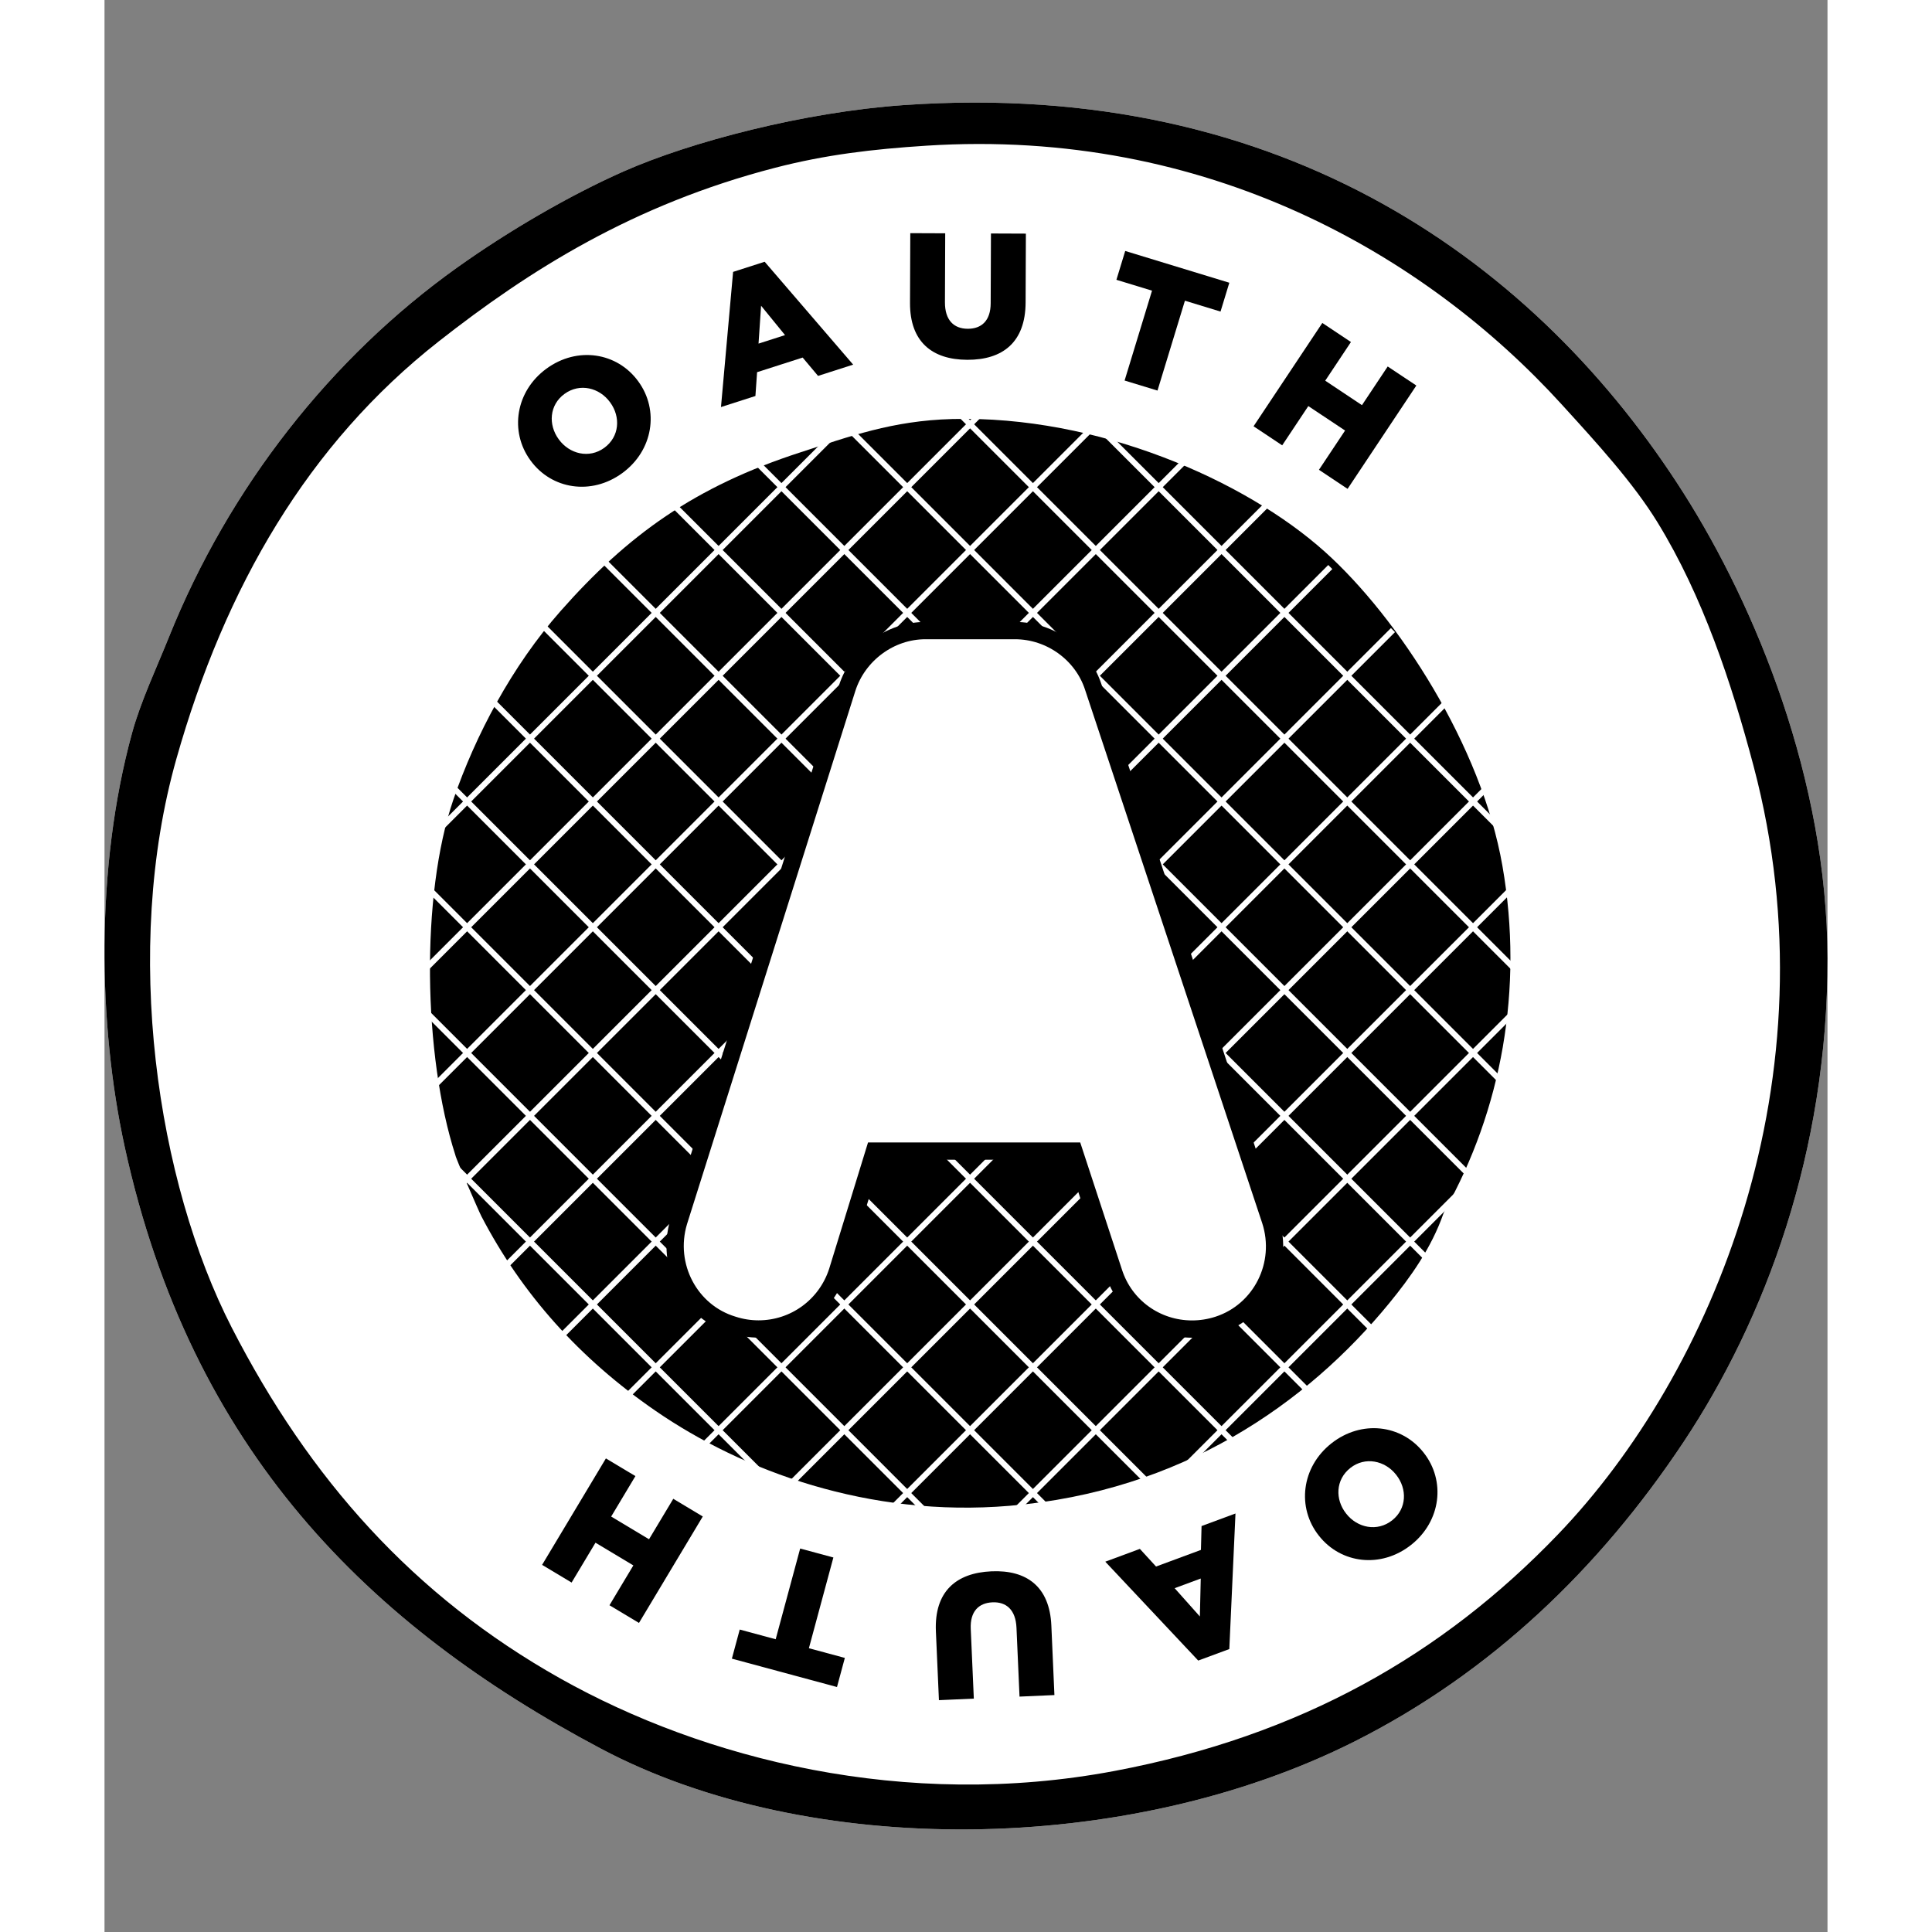 <?xml version="1.0" encoding="utf-8" standalone="no"?>
<!-- Generator: Adobe Illustrator 13.0.0, SVG Export Plug-In . SVG Version: 6.00 Build 14576)  -->
<svg xmlns="http://www.w3.org/2000/svg" version="1.0" x="0px" y="0px" width="48px" height="48px"
	fill="#fff" viewBox="0 0 598.486 671.089" enable-background="new 0 0 598.486 671.089">
	<rect x="0" y="0" width="598.486" height="671.089" fill="#808080" stroke="none"/>
	<g transform="translate(0,35.625)">
		<path fill="#fff"
			d="M 277.725,0.87 C 410.29,-8.322 498.188,56.55 548.446,135.589 C 573.646,175.219 598.371,235.409 598.485,297.252 C 598.607,364.446 576.839,422.635 548.446,465.33 C 519.264,509.213 481.52,545.458 434.256,569.257 C 355.25,609.04 244.836,610.128 172.515,571.823 C 91.973,529.165 30.047,468.278 7.003,362.687 C -2.219,320.431 -3.279,265.832 9.569,218.987 C 12.584,207.998 18.063,196.433 22.4,185.628 C 43.242,133.704 78.717,88.552 122.477,57.323 C 140.061,44.775 161.393,32.295 180.214,23.964 C 203.632,13.599 243.06,3.273 277.725,0.87 z" />
		<path fill="#000"
			d="M 529.184,304.724 C 529.184,430.012 427.618,531.571 302.332,531.571 C 177.046,531.571 75.482,430.012 75.482,304.724 C 75.482,179.439 177.046,77.872 302.332,77.872 C 427.617,77.872 529.184,179.439 529.184,304.724 z" />
		<path fill="#000"
			d="M 277.725,0.87 C 410.29,-8.322 498.188,56.55 548.446,135.589 C 573.646,175.219 598.371,235.409 598.485,297.252 C 598.607,364.446 576.839,422.635 548.446,465.33 C 519.264,509.213 481.52,545.458 434.256,569.257 C 355.25,609.04 244.836,610.128 172.515,571.823 C 91.973,529.165 30.047,468.278 7.003,362.687 C -2.219,320.431 -3.279,265.832 9.569,218.987 C 12.584,207.998 18.063,196.433 22.4,185.628 C 43.242,133.704 78.717,88.552 122.477,57.323 C 140.061,44.775 161.393,32.295 180.214,23.964 C 203.632,13.599 243.06,3.273 277.725,0.87 z M 232.818,22.682 C 183.579,35.448 147.476,58.319 116.062,82.985 C 70.763,118.553 41.885,168.188 24.966,227.968 C 6.143,294.476 18.234,374.958 44.212,425.556 C 71.151,478.028 107.322,518.759 158.402,547.445 C 208.097,575.353 277.993,593.273 350.859,579.521 C 415.599,567.303 464.768,539.1 504.824,497.406 C 558.416,441.621 601.489,338.872 572.826,230.534 C 565.164,201.579 555.147,171.401 539.466,145.853 C 530.994,132.051 518.562,118.473 506.107,104.796 C 459.101,53.175 383.128,8.692 285.423,14.983 C 266.829,16.18 250.488,18.1 232.818,22.682 z" />
		<g style="fill:none;stroke:#fff;stroke-width:2" id="hashpattern">
			<g>
				<line y2="314.658" x2="578.188" y1="576.79" x1="316.05" />
				<line y2="292.754" x2="556.415" y1="556.03" x1="293.134" />
				<line y2="270.851" x2="534.643" y1="535.273" x1="270.217" />
				<line y2="248.948" x2="512.87" y1="514.513" x1="247.3" />
				<line y2="227.044" x2="491.098" y1="493.754" x1="224.384" />
				<line y2="205.141" x2="469.324" y1="473" x1="201.467" />
				<line y2="183.238" x2="447.552" y1="452.236" x1="178.55" />
				<line y2="161.334" x2="425.778" y1="431.477" x1="155.633" />
				<line y2="139.431" x2="404" y1="410.718" x1="132.716" />
				<line y2="117.528" x2="382.233" y1="389.958" x1="109.8" />
				<line y2="95.625" x2="360.46" y1="369.2" x1="86.883" />
				<line y2="73.721" x2="338.688" y1="348.441" x1="63.966" />
				<line y2="51.818" x2="316.915" y1="327.681" x1="41.049" />
				<line y2="29.915" x2="295.142" y1="306.922" x1="18.132" />
			</g>
			<g>
				<line y2="576.96" x2="285.419" y1="309.572" x1="18.043" />
				<line y2="555.488" x2="307.622" y1="287.579" x1="39.726" />
				<line y2="534.014" x2="329.825" y1="265.586" x1="61.409" />
				<line y2="512.542" x2="352.029" y1="243.593" x1="83.092" />
				<line y2="491.068" x2="374.231" y1="221.6" x1="104.774" />
				<line y2="469.595" x2="396.436" y1="199.607" x1="126.457" />
				<line y2="448.122" x2="418.639" y1="177.614" x1="148.14" />
				<line y2="426.648" x2="440.842" y1="155.621" x1="169.822" />
				<line y2="405.175" x2="463.046" y1="133.628" x1="191.505" />
				<line y2="383.7" x2="485.248" y1="111.635" x1="213.188" />
				<line y2="362.229" x2="507.452" y1="89.642" x1="234.871" />
				<line y2="340.755" x2="529.655" y1="67.649" x1="256.553" />
				<line y2="319.283" x2="551.858" y1="45.657" x1="278.236" />
				<line y2="297.809" x2="574.062" y1="23.664" x1="299.92" />
			</g>
		</g>
		<path
			d="M 490.71,106.079 C 467.117,82.486 438.111,61.226 403.463,48.342 C 367.549,34.987 326.923,23.73 279.008,27.813 C 202.682,34.319 149.092,68.564 108.363,108.645 C 79.835,136.718 58.376,171.119 44.211,211.288 C 23.413,270.269 24.675,339.886 48.06,399.895 C 68.007,451.082 100.655,492.368 146.854,524.35 C 190.285,554.417 252.619,577.736 322.63,571.823 C 407.902,564.621 470.294,520.873 511.237,470.463 C 521.713,457.567 532.129,442.99 538.18,425.557 C 544.109,412.996 547.011,404.457 549.728,399.896 C 561.1,374.414 567.125,347.528 568.973,317.782 C 574.658,226.29 539.456,154.826 490.71,106.079 z M 465.579,384.827 C 465.416,385.175 465.27,385.499 465.1,385.858 C 460.87,397.963 453.583,408.085 446.259,417.041 C 417.625,452.045 373.996,482.423 314.364,487.425 C 265.403,491.529 221.812,475.338 191.441,454.46 C 165.049,436.317 144.987,413.859 130.919,386.869 C 130.061,385.245 121.891,366.422 121.867,365.594 C 110.722,331.025 109.755,275.439 121.194,242.082 C 128.828,219.819 141.551,195.731 158.402,176.647 C 181.668,150.296 204.951,133.411 241.8,121.476 C 258.625,116.026 273.687,110.479 294.404,109.929 C 344.924,108.584 396.369,131.267 423.991,156.118 C 449.375,178.955 478.305,223.44 485.578,265.176 C 493.063,308.133 485.075,350.074 465.579,384.827 z" />
		<path stroke="#000" stroke-width="6" fill="#fff"
			d="M 377.768,426.033 C 365.328,426.033 354.411,418.155 350.601,406.429 L 336.745,364.211 L 267.43,364.211 L 254.556,406.044 C 250.67,417.998 239.67,426 227.166,426 C 224.164,426 221.182,425.525 218.303,424.591 C 203.357,420.104 194.872,404.017 199.451,388.751 L 257.957,203.428 C 261.756,191.639 272.94,183.416 285.157,183.416 L 316.267,183.416 C 328.553,183.416 339.736,191.499 343.461,203.073 L 404.99,388.327 C 409.91,403.473 401.763,419.732 386.839,424.59 C 383.888,425.548 380.837,426.033 377.768,426.033 L 377.768,426.033 z" />
		<g id="OAUTH" fill="#000000">
			<g>
				<path
					d="M 148.001,124.354 L 147.928,124.255 C 140.632,114.256 142.773,100.268 153.518,92.426 C 164.263,84.585 178.066,86.786 185.362,96.784 L 185.435,96.883 C 192.731,106.882 190.59,120.871 179.845,128.712 C 169.1,136.553 155.297,134.353 148.001,124.354 z M 175.658,104.171 L 175.585,104.072 C 171.919,99.048 165.093,97.32 159.771,101.204 C 154.498,105.052 154.088,111.907 157.754,116.932 L 157.827,117.031 C 161.494,122.055 168.319,123.783 173.592,119.935 C 178.915,116.051 179.325,109.196 175.658,104.171 z" />
				<path
					d="M 218.344,58.817 L 229.309,55.299 L 260.048,91.033 L 247.851,94.946 L 242.509,88.576 L 226.676,93.656 L 226.096,101.927 L 214.134,105.765 L 218.344,58.817 z M 236.384,80.775 L 228.066,70.573 L 227.177,83.729 L 236.384,80.775 z" />
				<path
					d="M 279.795,69.567 L 279.891,45.364 L 292.023,45.412 L 291.928,69.369 C 291.903,75.589 295.032,78.557 299.836,78.577 C 304.64,78.596 307.792,75.776 307.815,69.741 L 307.912,45.477 L 320.044,45.525 L 319.949,69.42 C 319.894,83.338 311.926,89.404 299.67,89.355 C 287.415,89.305 279.742,83.054 279.795,69.567 z" />
				<path
					d="M 363.859,65.338 L 351.491,61.563 L 354.547,51.55 L 390.71,62.587 L 387.654,72.6 L 375.286,68.826 L 365.759,100.042 L 354.333,96.555 L 363.859,65.338 z" />
				<path
					d="M 423.012,76.559 L 432.958,83.178 L 424.02,96.61 L 436.786,105.106 L 445.725,91.673 L 455.671,98.292 L 431.788,134.181 L 421.841,127.562 L 430.917,113.924 L 418.15,105.428 L 409.075,119.066 L 399.129,112.447 L 423.012,76.559 z" />
			</g>
			<g>
				<path
					d="M 458.146,468.883 L 458.222,468.98 C 465.896,478.693 464.29,492.755 453.852,501.001 C 443.414,509.247 429.536,507.575 421.862,497.862 L 421.786,497.765 C 414.112,488.051 415.719,473.99 426.156,465.744 C 436.594,457.499 450.472,459.17 458.146,468.883 z M 431.277,490.11 L 431.353,490.207 C 435.209,495.088 442.096,496.554 447.267,492.469 C 452.389,488.422 452.538,481.556 448.681,476.675 L 448.605,476.578 C 444.75,471.697 437.862,470.231 432.74,474.278 C 427.569,478.363 427.421,485.229 431.277,490.11 z" />
				<path
					d="M 390.707,537.182 L 379.907,541.179 L 347.625,506.833 L 359.638,502.386 L 365.256,508.516 L 380.85,502.744 L 381.065,494.456 L 392.847,490.095 L 390.707,537.182 z M 371.718,516.04 L 380.477,525.865 L 380.786,512.683 L 371.718,516.04 z" />
				<path
					d="M 328.888,528.985 L 329.955,553.164 L 317.835,553.699 L 316.778,529.766 C 316.504,523.552 313.236,520.738 308.437,520.95 C 303.638,521.162 300.625,524.131 300.891,530.16 L 301.961,554.4 L 289.841,554.935 L 288.787,531.064 C 288.173,517.16 295.841,510.718 308.084,510.178 C 320.328,509.637 328.293,515.511 328.888,528.985 z" />
				<path
					d="M 244.671,536.891 L 257.158,540.262 L 254.429,550.37 L 217.918,540.515 L 220.647,530.406 L 233.134,533.777 L 241.641,502.261 L 253.177,505.375 L 244.671,536.891 z" />
				<path
					d="M 185.65,528.108 L 175.401,521.966 L 183.696,508.125 L 170.543,500.241 L 162.248,514.082 L 152,507.94 L 174.164,470.961 L 184.412,477.104 L 175.99,491.156 L 189.144,499.04 L 197.566,484.988 L 207.814,491.131 L 185.65,528.108 z" />
			</g>
		</g>
	</g>
</svg>